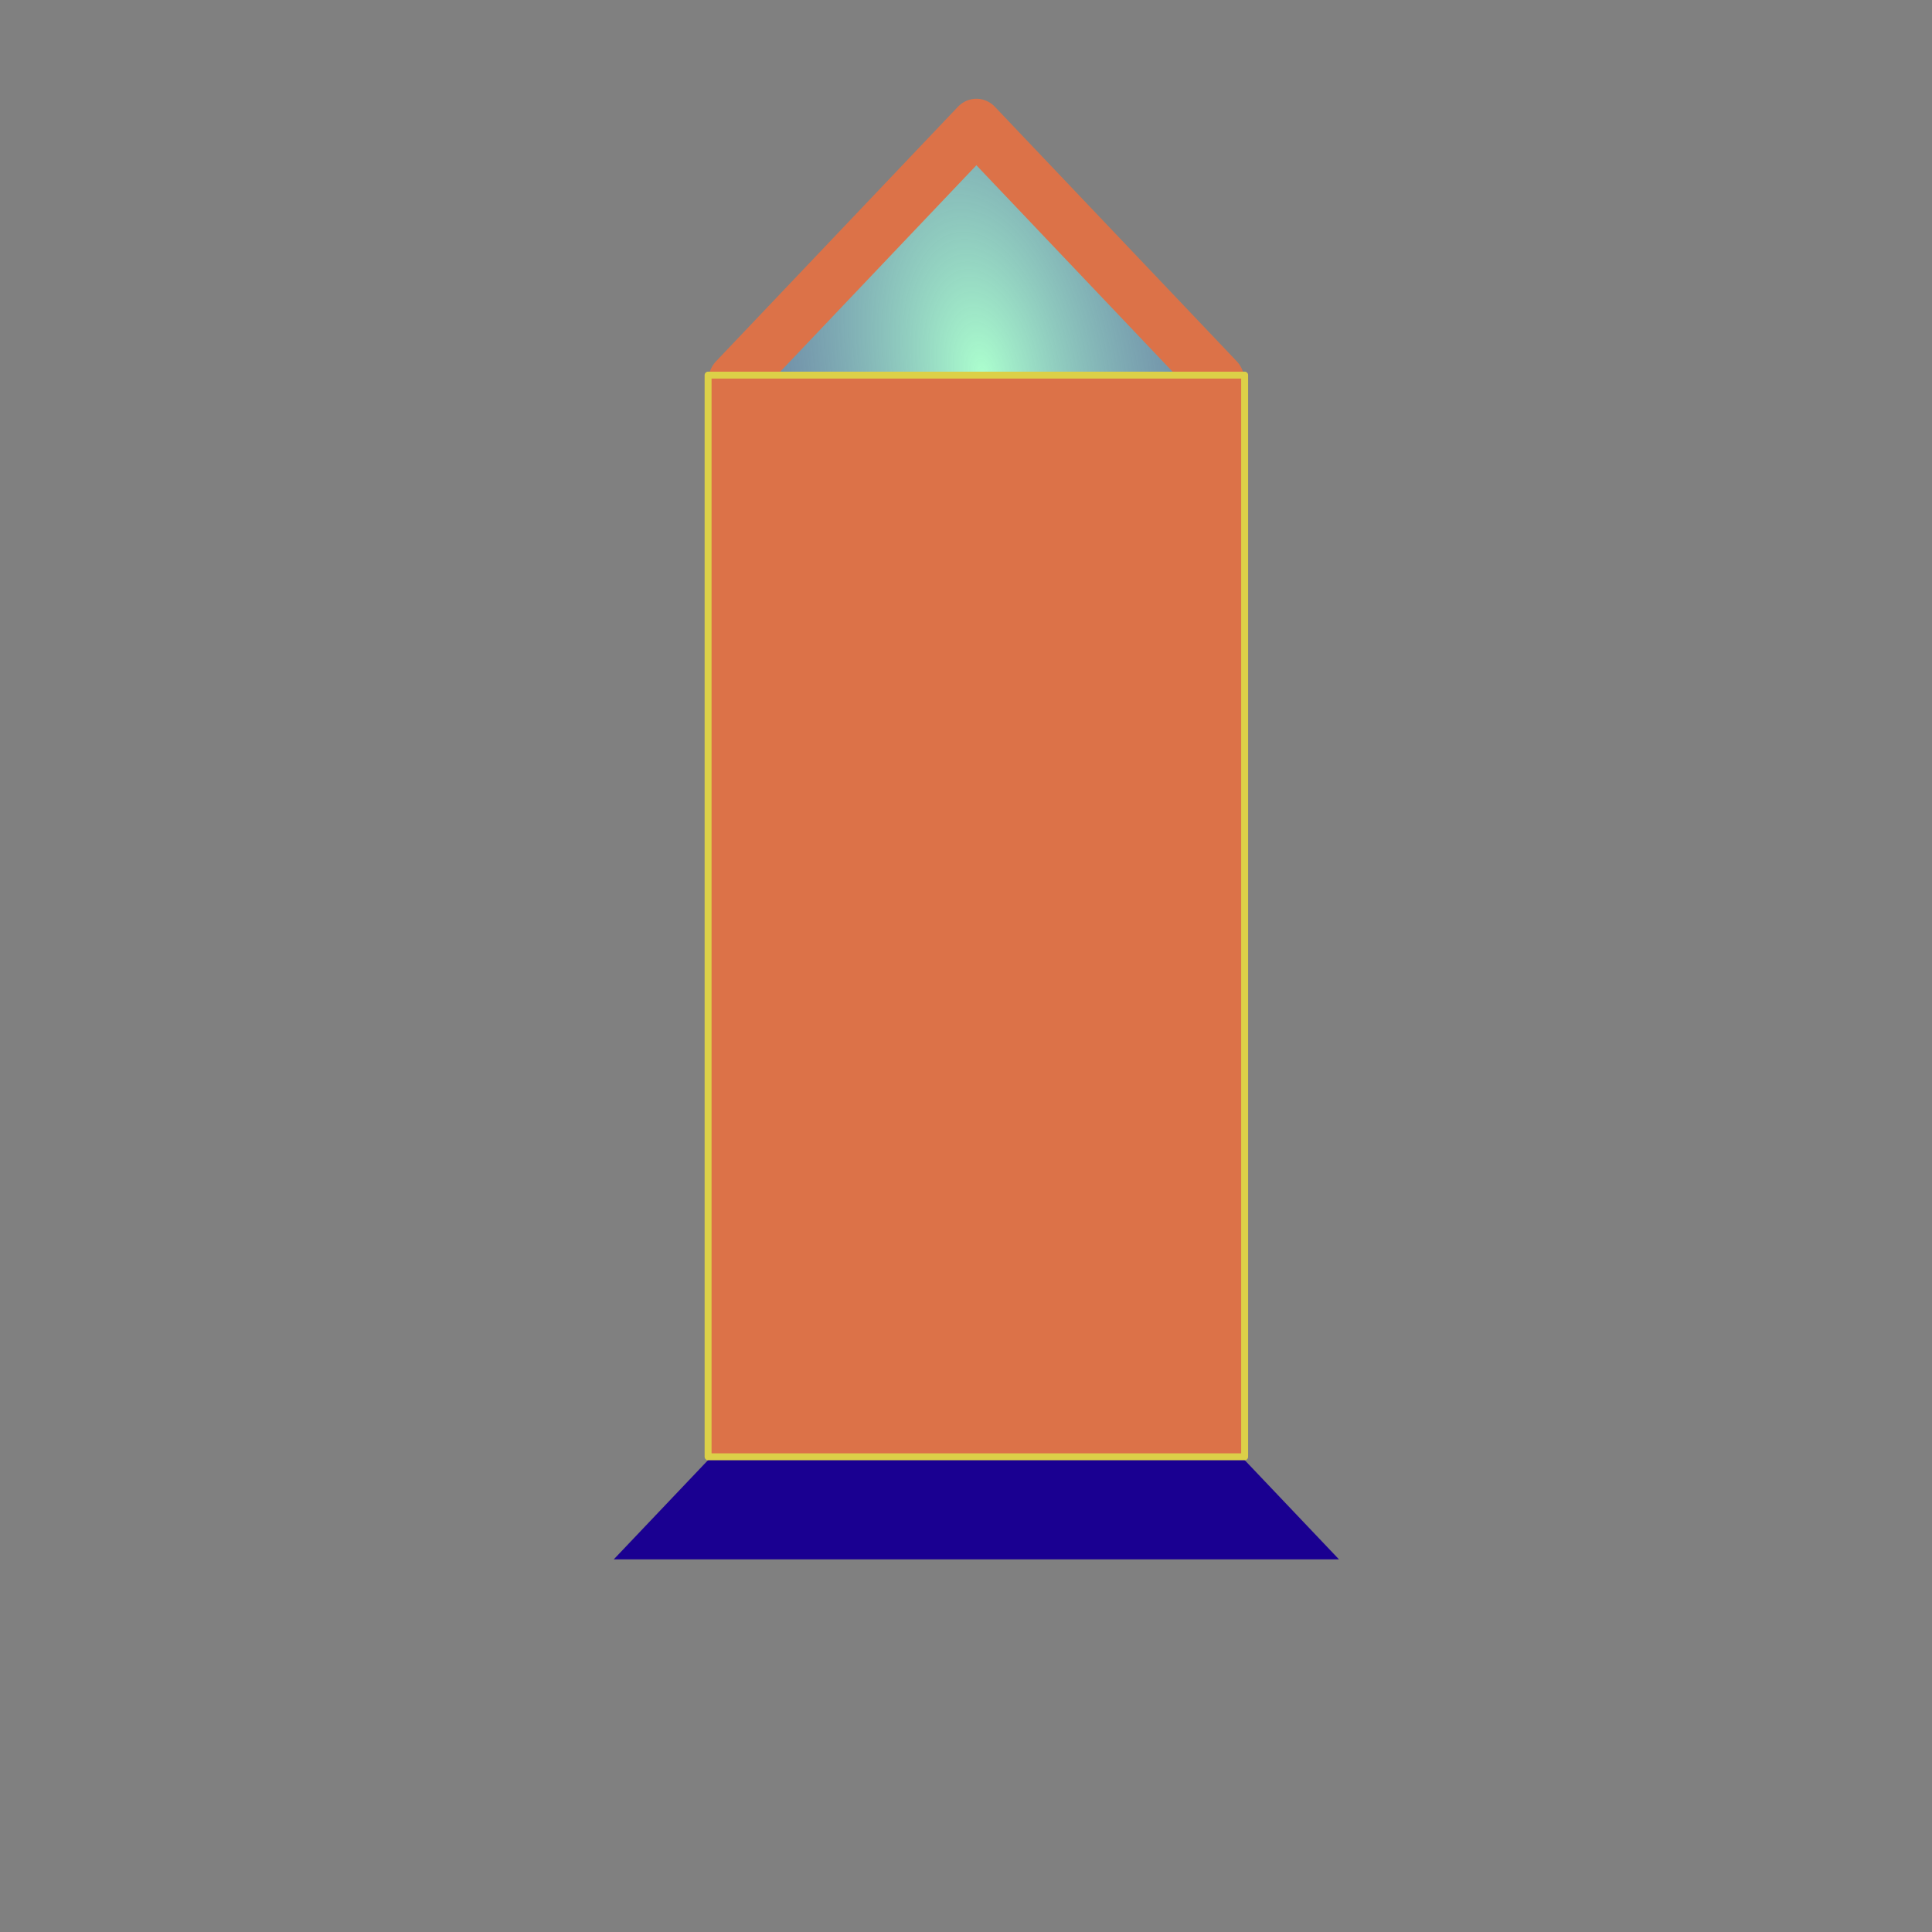 <?xml version="1.0" encoding="UTF-8" standalone="no"?>
<!-- Created with Inkscape (http://www.inkscape.org/) -->

<svg
   xmlns:dc="http://purl.org/dc/elements/1.1/"
   xmlns:cc="http://creativecommons.org/ns#"
   xmlns:rdf="http://www.w3.org/1999/02/22-rdf-syntax-ns#"
   xmlns:svg="http://www.w3.org/2000/svg"
   xmlns="http://www.w3.org/2000/svg"
   xmlns:xlink="http://www.w3.org/1999/xlink"
   xmlns:sodipodi="http://sodipodi.sourceforge.net/DTD/sodipodi-0.dtd"
   xmlns:inkscape="http://www.inkscape.org/namespaces/inkscape"
   width="100"
   height="100"
   viewBox="0 0 26.458 26.458"
   version="1.1"
   id="svg7685"
   inkscape:version="0.92.4 (5da689c313, 2019-01-14)"
   sodipodi:docname="Missile_Basic.svg"
   inkscape:export-filename="E:\GameDev\Project_1\Assets\Sprites\Missile_Basic.png"
   inkscape:export-xdpi="112.364"
   inkscape:export-ydpi="112.364">
  <rect x="0" y="0" width="26.458" height="26.458" fill="#808080" stroke="none"/>
  <defs
     id="defs7679">
    <linearGradient
       inkscape:collect="always"
       id="linearGradient990">
      <stop
         style="stop-color:#acffce;stop-opacity:1;"
         offset="0"
         id="stop986" />
      <stop
         style="stop-color:#0000b1;stop-opacity:0"
         offset="1"
         id="stop988" />
    </linearGradient>
    <radialGradient
       inkscape:collect="always"
       xlink:href="#linearGradient990"
       id="radialGradient992"
       cx="-180.474"
       cy="199.88"
       fx="-180.474"
       fy="199.88"
       r="2.772"
       gradientUnits="userSpaceOnUse"
       gradientTransform="matrix(3.205,-0.865,-1.023,4.054,602.533,-766.531)" />
  </defs>
  <sodipodi:namedview
     id="base"
     pagecolor="#ffffff"
     bordercolor="#666666"
     borderopacity="1.0"
     inkscape:pageopacity="0.0"
     inkscape:pageshadow="2"
     inkscape:zoom="5.6"
     inkscape:cx="35.561022"
     inkscape:cy="67.454229"
     inkscape:document-units="mm"
     inkscape:current-layer="layer1"
     showgrid="false"
     inkscape:window-width="1920"
     inkscape:window-height="1017"
     inkscape:window-x="1912"
     inkscape:window-y="-8"
     inkscape:window-maximized="1"
     units="px" />
  <g
     inkscape:label="Layer 1"
     inkscape:groupmode="layer"
     id="layer1"
     transform="translate(0,-270.542)">
    <rect
       style="opacity:1;fill:url(#radialGradient992);fill-opacity:1;stroke:#dc7248;stroke-width:0.736;stroke-linecap:square;stroke-linejoin:round;stroke-miterlimit:4;stroke-dasharray:none;stroke-opacity:1;paint-order:markers fill stroke"
       id="rect822"
       width="4.807"
       height="4.807"
       x="-182.877"
       y="197.477"
       transform="matrix(0.689,-0.725,0.689,0.725,0,0)" />
    <path
       style="opacity:1;fill:#1a0091;fill-opacity:1;stroke:none;stroke-width:1.104;stroke-linecap:square;stroke-linejoin:round;stroke-miterlimit:4;stroke-dasharray:none;stroke-opacity:1;paint-order:markers fill stroke"
       d="m 8.405,291.897 4.966,-5.227 4.966,5.227"
       id="rect822-0"
       inkscape:connector-curvature="0"
       sodipodi:nodetypes="ccc" />
  </g>
  <g
     inkscape:groupmode="layer"
     id="layer2"
     inkscape:label="Layer 2">
    <rect
       style="opacity:1;fill:#dc7248;fill-opacity:1;stroke:#dcd048;stroke-width:0.095;stroke-linecap:square;stroke-linejoin:round;stroke-miterlimit:4;stroke-dasharray:none;stroke-opacity:1;paint-order:markers fill stroke"
       id="rect8230"
       width="7.348"
       height="14.813"
       x="9.697"
       y="5.137"
       ry="0" />
  </g>
</svg>
